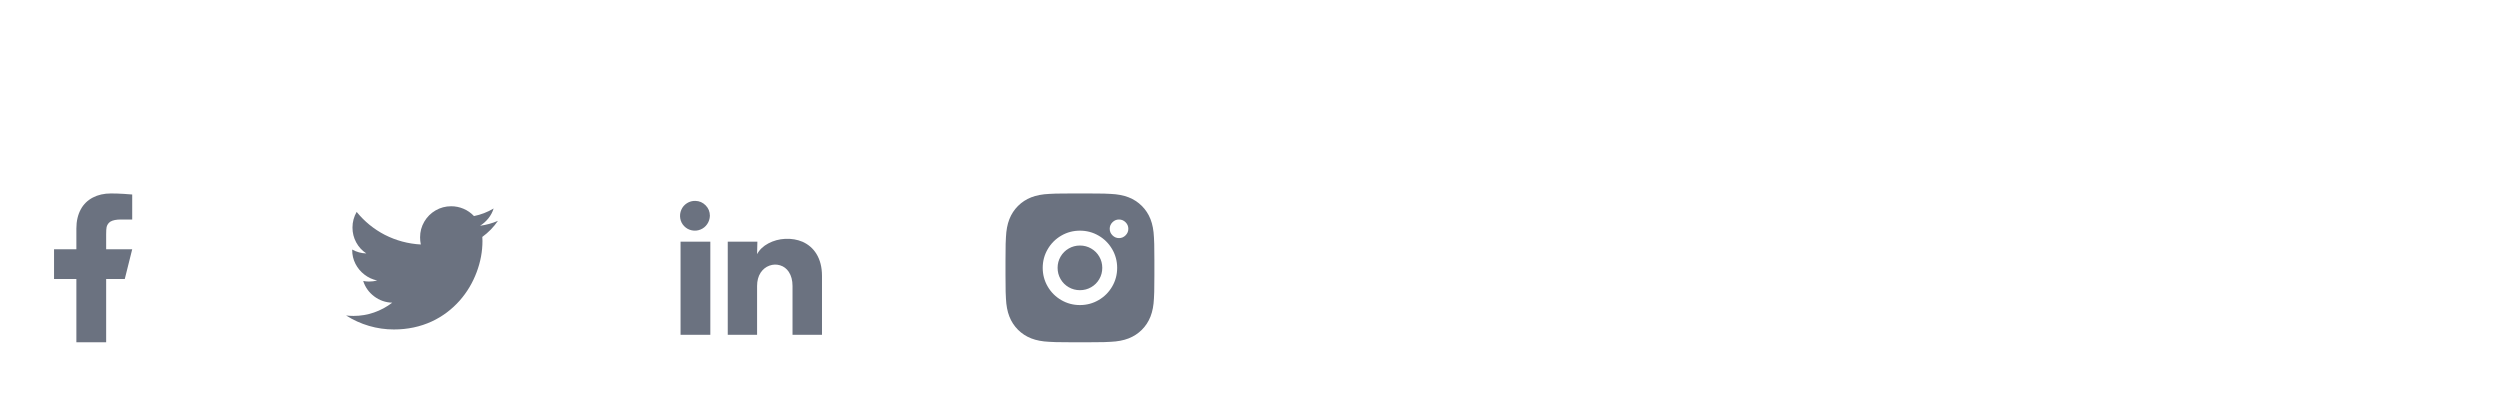 <svg width="280" height="44" viewBox="0 0 280 44" fill="none" xmlns="http://www.w3.org/2000/svg">
<path d="M11.889 31.25H13.974L14.807 27.917H11.889V26.25C11.889 25.872 11.906 25.6 11.939 25.433C12.006 25.167 12.15 24.961 12.373 24.817C12.64 24.661 13.034 24.584 13.557 24.584H14.807V21.784C14.618 21.761 14.318 21.739 13.907 21.717C13.396 21.683 12.901 21.667 12.423 21.667C11.656 21.667 10.98 21.82 10.397 22.125C9.813 22.431 9.366 22.867 9.055 23.433C8.721 24.045 8.554 24.761 8.554 25.584V27.917H6.053V31.25H8.554V38.334H11.889V31.25Z" fill="#6B7280"/>
<path d="M55.77 24.733C55.125 25.011 54.458 25.194 53.769 25.283C54.125 25.061 54.436 24.783 54.703 24.45C54.969 24.117 55.164 23.75 55.286 23.35C54.597 23.761 53.863 24.044 53.085 24.2C52.752 23.844 52.363 23.572 51.918 23.383C51.473 23.194 51.012 23.1 50.534 23.1C49.9 23.1 49.317 23.256 48.783 23.567C48.249 23.878 47.827 24.3 47.516 24.833C47.205 25.367 47.049 25.95 47.049 26.583C47.049 26.85 47.077 27.117 47.132 27.383C45.709 27.305 44.364 26.944 43.097 26.3C41.874 25.667 40.824 24.811 39.945 23.733C39.634 24.278 39.478 24.861 39.478 25.483C39.478 26.083 39.617 26.639 39.895 27.15C40.173 27.661 40.551 28.072 41.029 28.383C40.473 28.372 39.945 28.228 39.445 27.95V28C39.445 28.555 39.567 29.072 39.812 29.55C40.056 30.028 40.393 30.43 40.821 30.758C41.249 31.086 41.724 31.305 42.246 31.417C41.946 31.494 41.641 31.533 41.329 31.533C41.107 31.533 40.89 31.511 40.679 31.467C40.901 32.167 41.31 32.742 41.905 33.192C42.499 33.642 43.175 33.878 43.931 33.9C43.308 34.378 42.627 34.744 41.888 35C41.149 35.255 40.384 35.383 39.595 35.383C39.317 35.383 39.039 35.367 38.761 35.333C39.562 35.844 40.418 36.233 41.329 36.5C42.241 36.767 43.169 36.9 44.114 36.9C45.648 36.9 47.066 36.6 48.366 36C49.556 35.444 50.595 34.667 51.484 33.667C52.307 32.733 52.941 31.672 53.385 30.483C53.819 29.328 54.036 28.161 54.036 26.983C54.036 26.839 54.03 26.689 54.019 26.533C54.708 26.033 55.292 25.433 55.77 24.733Z" fill="#6B7280"/>
<path d="M79.507 24.167C79.496 24.511 79.396 24.822 79.207 25.1C79.018 25.378 78.768 25.581 78.457 25.708C78.145 25.836 77.823 25.867 77.489 25.8C77.156 25.733 76.87 25.578 76.631 25.333C76.392 25.089 76.244 24.8 76.189 24.467C76.133 24.133 76.172 23.811 76.305 23.5C76.439 23.189 76.65 22.942 76.939 22.758C77.228 22.575 77.545 22.489 77.89 22.5C78.334 22.511 78.715 22.678 79.032 23C79.349 23.322 79.507 23.711 79.507 24.167ZM79.557 27.067H76.222V37.5H79.557V27.067ZM84.826 27.067H81.508V37.5H84.793V32.033C84.793 31.444 84.927 30.944 85.193 30.533C85.449 30.156 85.777 29.894 86.177 29.75C86.577 29.606 86.978 29.594 87.378 29.717C87.778 29.839 88.1 30.083 88.345 30.45C88.623 30.872 88.762 31.4 88.762 32.033V37.5H92.063V30.9C92.063 29.922 91.852 29.094 91.43 28.417C91.063 27.828 90.552 27.383 89.896 27.083C89.295 26.828 88.645 26.717 87.945 26.75C87.266 26.783 86.638 26.953 86.06 27.258C85.482 27.564 85.06 27.967 84.793 28.467L84.826 27.067Z" fill="#6B7280"/>
<path d="M121.804 21.667C122.648 21.667 123.26 21.672 123.638 21.683L124.388 21.717C125.166 21.75 125.839 21.878 126.406 22.1C126.973 22.322 127.467 22.645 127.89 23.067C128.312 23.489 128.635 23.983 128.857 24.55C129.079 25.117 129.207 25.789 129.241 26.567L129.274 27.317C129.285 27.706 129.291 28.317 129.291 29.15V30.85C129.291 31.695 129.285 32.306 129.274 32.684L129.241 33.434C129.207 34.211 129.079 34.883 128.857 35.45C128.635 36.017 128.312 36.511 127.89 36.934C127.467 37.356 126.973 37.678 126.406 37.9C125.839 38.122 125.166 38.25 124.388 38.283L123.638 38.317C123.249 38.328 122.637 38.334 121.804 38.334H120.103C119.258 38.334 118.646 38.328 118.268 38.317L117.518 38.283C116.74 38.25 116.067 38.122 115.5 37.9C114.933 37.678 114.439 37.356 114.016 36.934C113.594 36.511 113.272 36.017 113.049 35.45C112.827 34.883 112.699 34.211 112.666 33.434L112.632 32.684C112.621 32.295 112.616 31.683 112.616 30.85V29.15C112.616 28.306 112.621 27.695 112.632 27.317L112.666 26.567C112.699 25.789 112.827 25.117 113.049 24.55C113.272 23.983 113.594 23.489 114.016 23.067C114.439 22.645 114.933 22.322 115.5 22.1C116.067 21.878 116.74 21.75 117.518 21.717L118.268 21.683C118.658 21.672 119.269 21.667 120.103 21.667H121.804ZM120.953 25.834C120.197 25.834 119.5 26.02 118.86 26.392C118.221 26.764 117.715 27.27 117.343 27.909C116.971 28.547 116.784 29.245 116.784 30C116.784 30.756 116.971 31.453 117.343 32.092C117.715 32.731 118.221 33.236 118.86 33.608C119.5 33.981 120.197 34.167 120.953 34.167C121.709 34.167 122.407 33.981 123.046 33.608C123.685 33.236 124.191 32.731 124.563 32.092C124.936 31.453 125.122 30.756 125.122 30C125.122 29.245 124.936 28.547 124.563 27.909C124.191 27.27 123.685 26.764 123.046 26.392C122.407 26.02 121.709 25.834 120.953 25.834ZM120.953 27.5C121.409 27.5 121.829 27.611 122.212 27.834C122.596 28.056 122.899 28.358 123.121 28.742C123.343 29.125 123.454 29.545 123.454 30C123.454 30.456 123.343 30.875 123.121 31.259C122.899 31.642 122.596 31.945 122.212 32.167C121.829 32.389 121.409 32.5 120.953 32.5C120.497 32.5 120.078 32.389 119.694 32.167C119.311 31.945 119.008 31.642 118.785 31.259C118.563 30.875 118.452 30.456 118.452 30C118.452 29.545 118.563 29.125 118.785 28.742C119.008 28.358 119.311 28.056 119.694 27.834C120.078 27.611 120.497 27.5 120.953 27.5ZM125.322 24.584C125.044 24.584 124.802 24.686 124.597 24.892C124.391 25.097 124.288 25.342 124.288 25.625C124.288 25.909 124.391 26.153 124.597 26.358C124.802 26.564 125.047 26.667 125.33 26.667C125.614 26.667 125.858 26.564 126.064 26.358C126.27 26.153 126.373 25.909 126.373 25.625C126.373 25.342 126.27 25.097 126.064 24.892C125.858 24.686 125.611 24.584 125.322 24.584Z" fill="#6B7280"/>
</svg>
